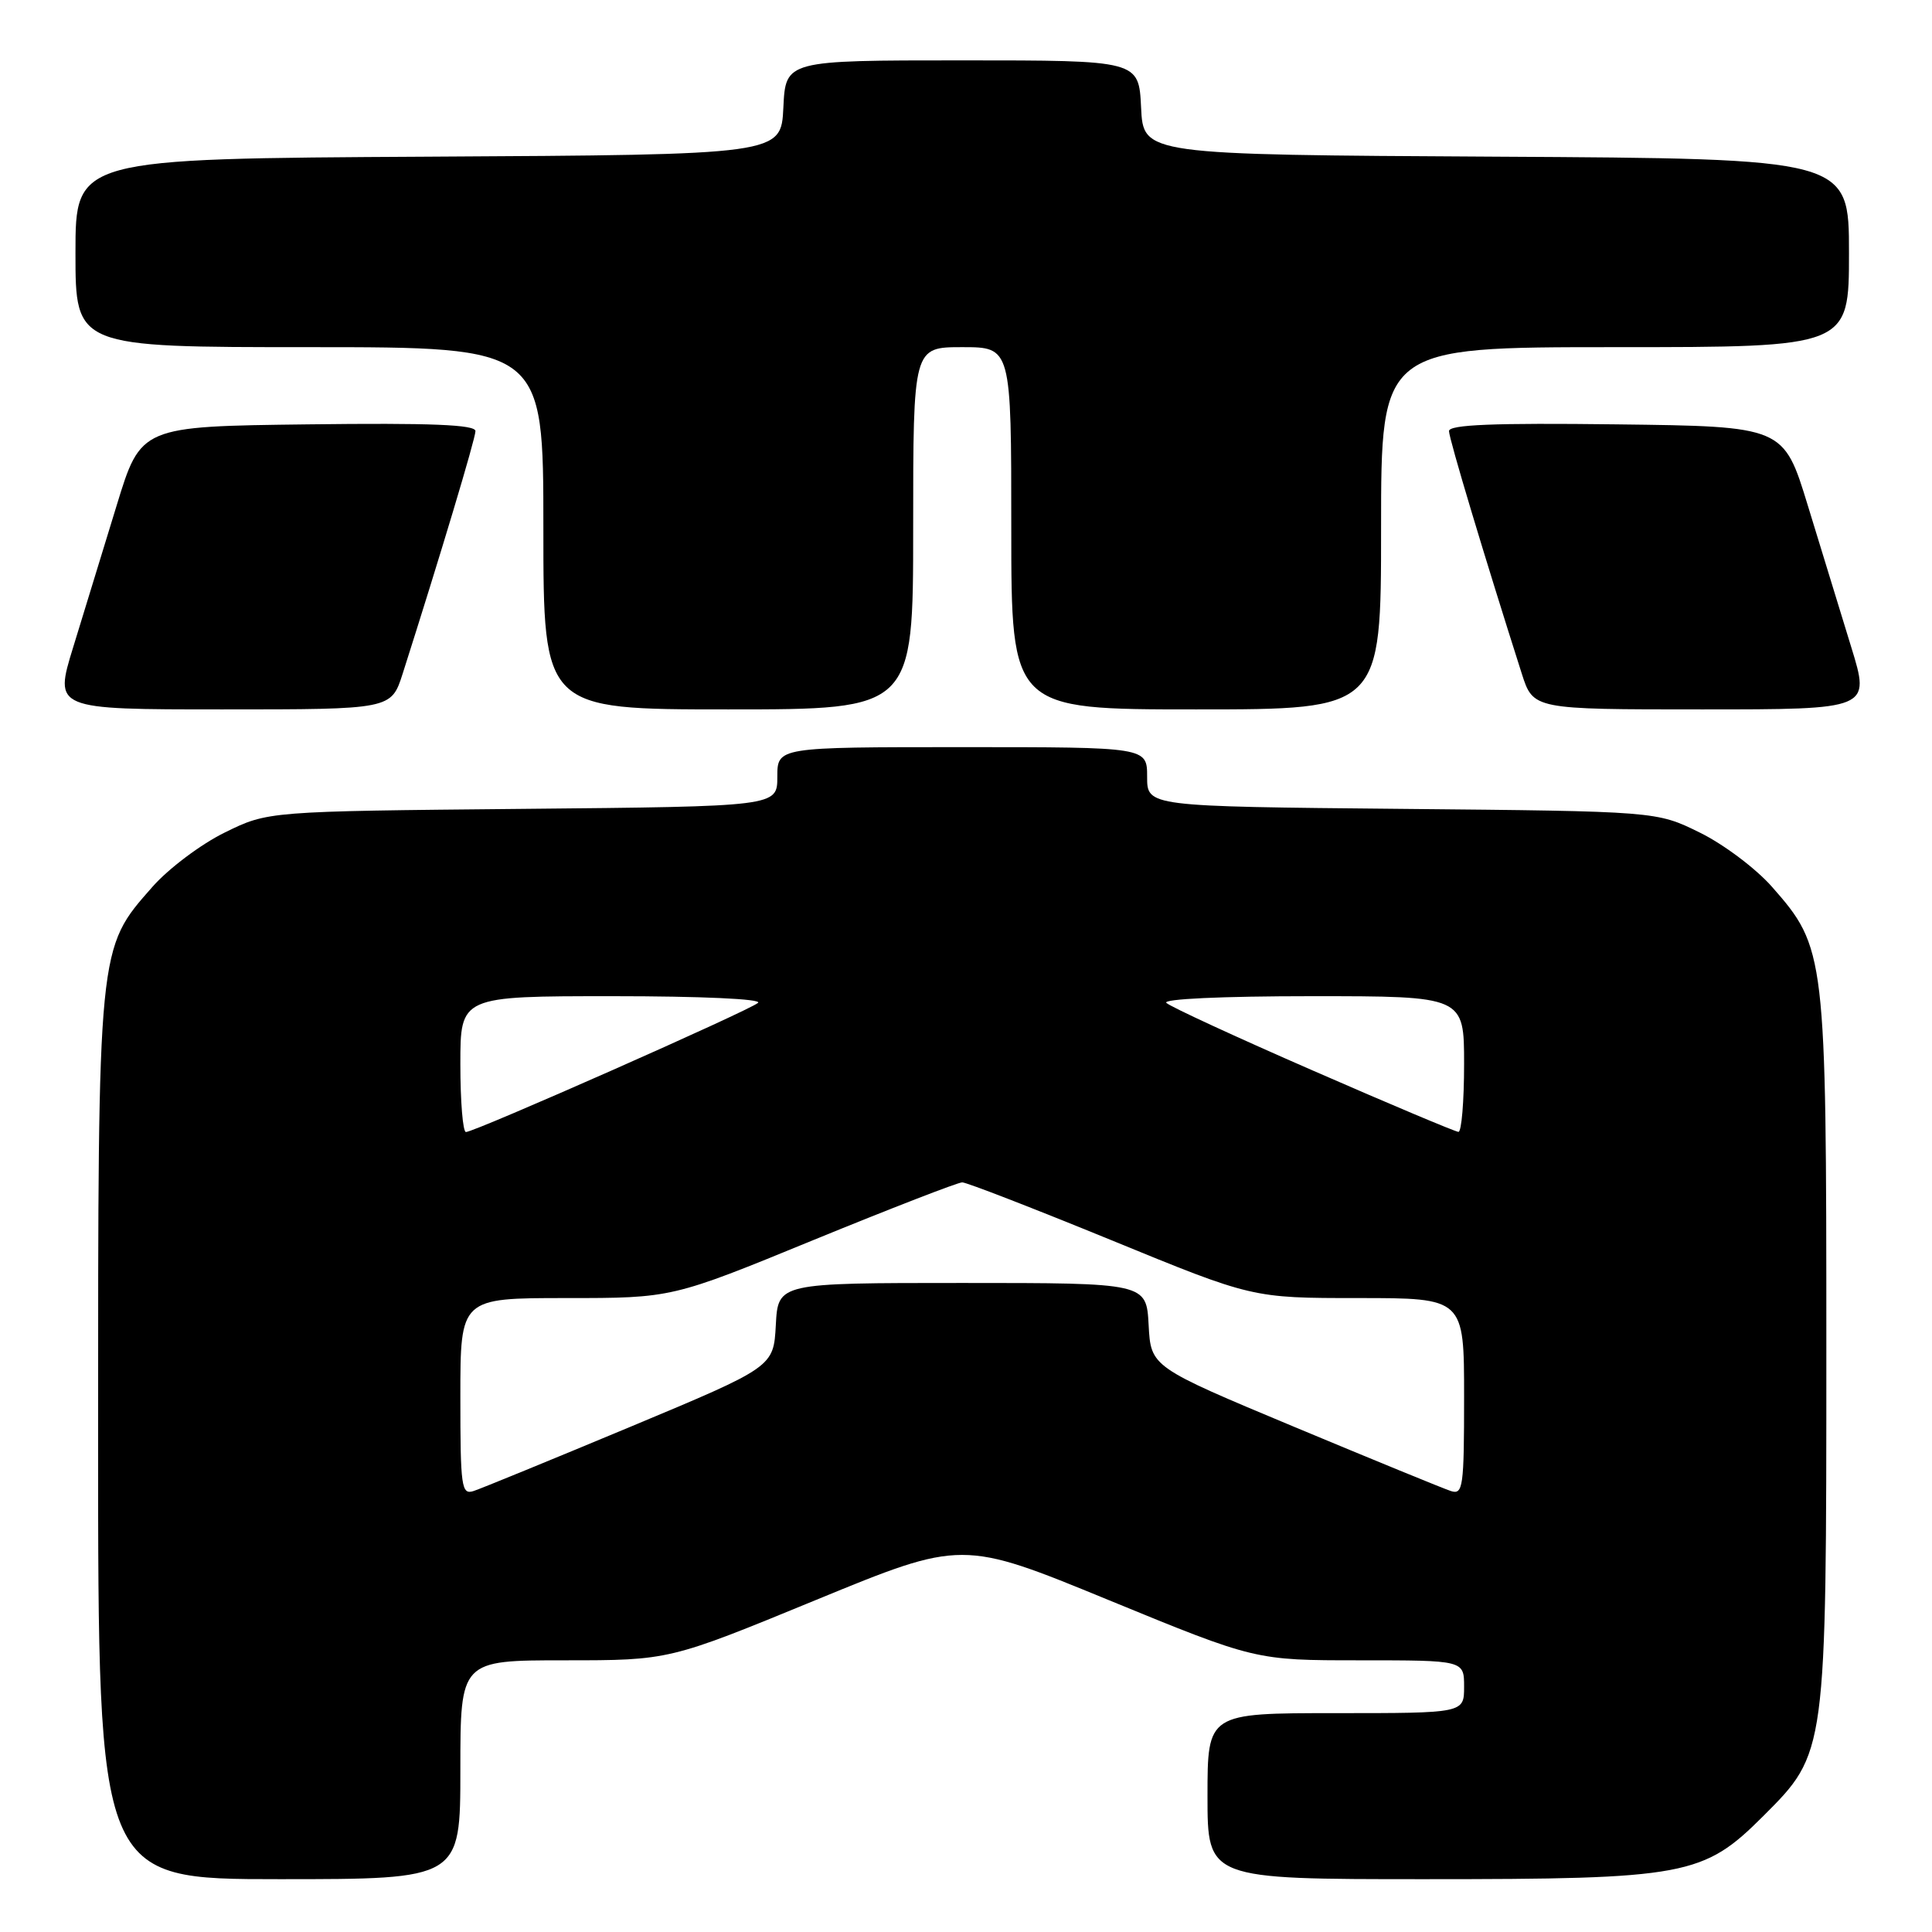 <?xml version="1.0" encoding="UTF-8" standalone="no"?>
<!DOCTYPE svg PUBLIC "-//W3C//DTD SVG 1.1//EN" "http://www.w3.org/Graphics/SVG/1.1/DTD/svg11.dtd" >
<svg xmlns="http://www.w3.org/2000/svg" xmlns:xlink="http://www.w3.org/1999/xlink" version="1.1" viewBox="0 0 256 256">
 <g >
 <path fill="currentColor"
d=" M 61.00 234.50 C 61.00 220.00 61.00 220.00 74.84 220.00 C 88.68 220.00 88.68 220.00 108.08 212.02 C 127.49 204.04 127.49 204.04 146.91 212.02 C 166.34 220.00 166.34 220.00 180.17 220.00 C 194.00 220.00 194.00 220.00 194.00 223.50 C 194.00 227.00 194.00 227.00 177.00 227.00 C 160.00 227.00 160.00 227.00 160.00 238.00 C 160.00 249.00 160.00 249.00 188.82 249.00 C 223.41 249.00 225.71 248.57 233.64 240.64 C 242.02 232.26 242.00 232.43 242.00 178.43 C 242.00 126.41 241.90 125.58 234.80 117.51 C 232.67 115.09 228.36 111.85 225.21 110.31 C 219.50 107.50 219.50 107.50 185.75 107.18 C 152.00 106.86 152.00 106.86 152.00 102.93 C 152.00 99.00 152.00 99.00 127.50 99.00 C 103.00 99.00 103.00 99.00 103.00 102.93 C 103.00 106.86 103.00 106.86 69.25 107.18 C 35.50 107.50 35.50 107.50 29.79 110.31 C 26.64 111.85 22.33 115.09 20.20 117.51 C 12.93 125.77 13.00 125.04 13.00 190.61 C 13.00 249.00 13.00 249.00 37.00 249.00 C 61.00 249.00 61.00 249.00 61.00 234.50 Z  M 53.36 89.25 C 58.27 73.86 63.00 58.12 63.00 57.12 C 63.00 56.27 57.09 56.03 40.83 56.23 C 18.66 56.50 18.66 56.50 15.45 67.00 C 13.68 72.78 11.09 81.21 9.70 85.75 C 7.16 94.00 7.16 94.00 29.50 94.00 C 51.84 94.00 51.84 94.00 53.36 89.25 Z  M 121.00 70.00 C 121.00 46.00 121.00 46.00 127.50 46.00 C 134.00 46.00 134.00 46.00 134.00 70.00 C 134.00 94.00 134.00 94.00 158.50 94.00 C 183.00 94.00 183.00 94.00 183.00 70.00 C 183.00 46.00 183.00 46.00 214.00 46.00 C 245.00 46.00 245.00 46.00 245.00 33.51 C 245.00 21.02 245.00 21.02 198.25 20.76 C 151.50 20.50 151.50 20.50 151.20 14.25 C 150.90 8.00 150.90 8.00 127.50 8.00 C 104.10 8.00 104.10 8.00 103.80 14.25 C 103.50 20.50 103.50 20.50 56.75 20.76 C 10.00 21.02 10.00 21.02 10.00 33.51 C 10.00 46.00 10.00 46.00 41.00 46.00 C 72.00 46.00 72.00 46.00 72.00 70.00 C 72.00 94.00 72.00 94.00 96.50 94.00 C 121.00 94.00 121.00 94.00 121.00 70.00 Z  M 245.30 85.75 C 243.91 81.21 241.32 72.78 239.55 67.00 C 236.34 56.50 236.34 56.50 214.17 56.23 C 197.91 56.03 192.00 56.27 192.00 57.12 C 192.00 58.12 196.73 73.86 201.64 89.25 C 203.16 94.00 203.16 94.00 225.50 94.00 C 247.84 94.00 247.84 94.00 245.30 85.75 Z  M 61.00 185.07 C 61.00 172.00 61.00 172.00 75.02 172.00 C 89.05 172.00 89.05 172.00 107.74 164.33 C 118.03 160.12 126.92 156.67 127.50 156.67 C 128.08 156.67 136.97 160.12 147.26 164.33 C 165.95 172.00 165.95 172.00 179.98 172.00 C 194.00 172.00 194.00 172.00 194.00 185.07 C 194.00 197.06 193.86 198.09 192.25 197.57 C 191.29 197.26 181.95 193.43 171.50 189.07 C 152.50 181.13 152.50 181.13 152.20 175.57 C 151.90 170.00 151.90 170.00 127.50 170.00 C 103.10 170.00 103.10 170.00 102.80 175.57 C 102.50 181.13 102.50 181.13 83.50 189.07 C 73.05 193.43 63.71 197.26 62.75 197.57 C 61.14 198.09 61.00 197.06 61.00 185.07 Z  M 61.00 141.00 C 61.00 132.00 61.00 132.00 81.20 132.00 C 92.89 132.00 101.00 132.37 100.45 132.88 C 99.39 133.86 62.90 150.00 61.74 150.00 C 61.33 150.00 61.00 145.95 61.00 141.00 Z  M 174.00 141.87 C 163.82 137.43 155.07 133.39 154.55 132.89 C 153.99 132.37 161.89 132.00 173.80 132.00 C 194.00 132.00 194.00 132.00 194.00 141.00 C 194.00 145.95 193.66 149.99 193.25 149.98 C 192.84 149.96 184.18 146.32 174.00 141.87 Z "/>
</g>
</svg>